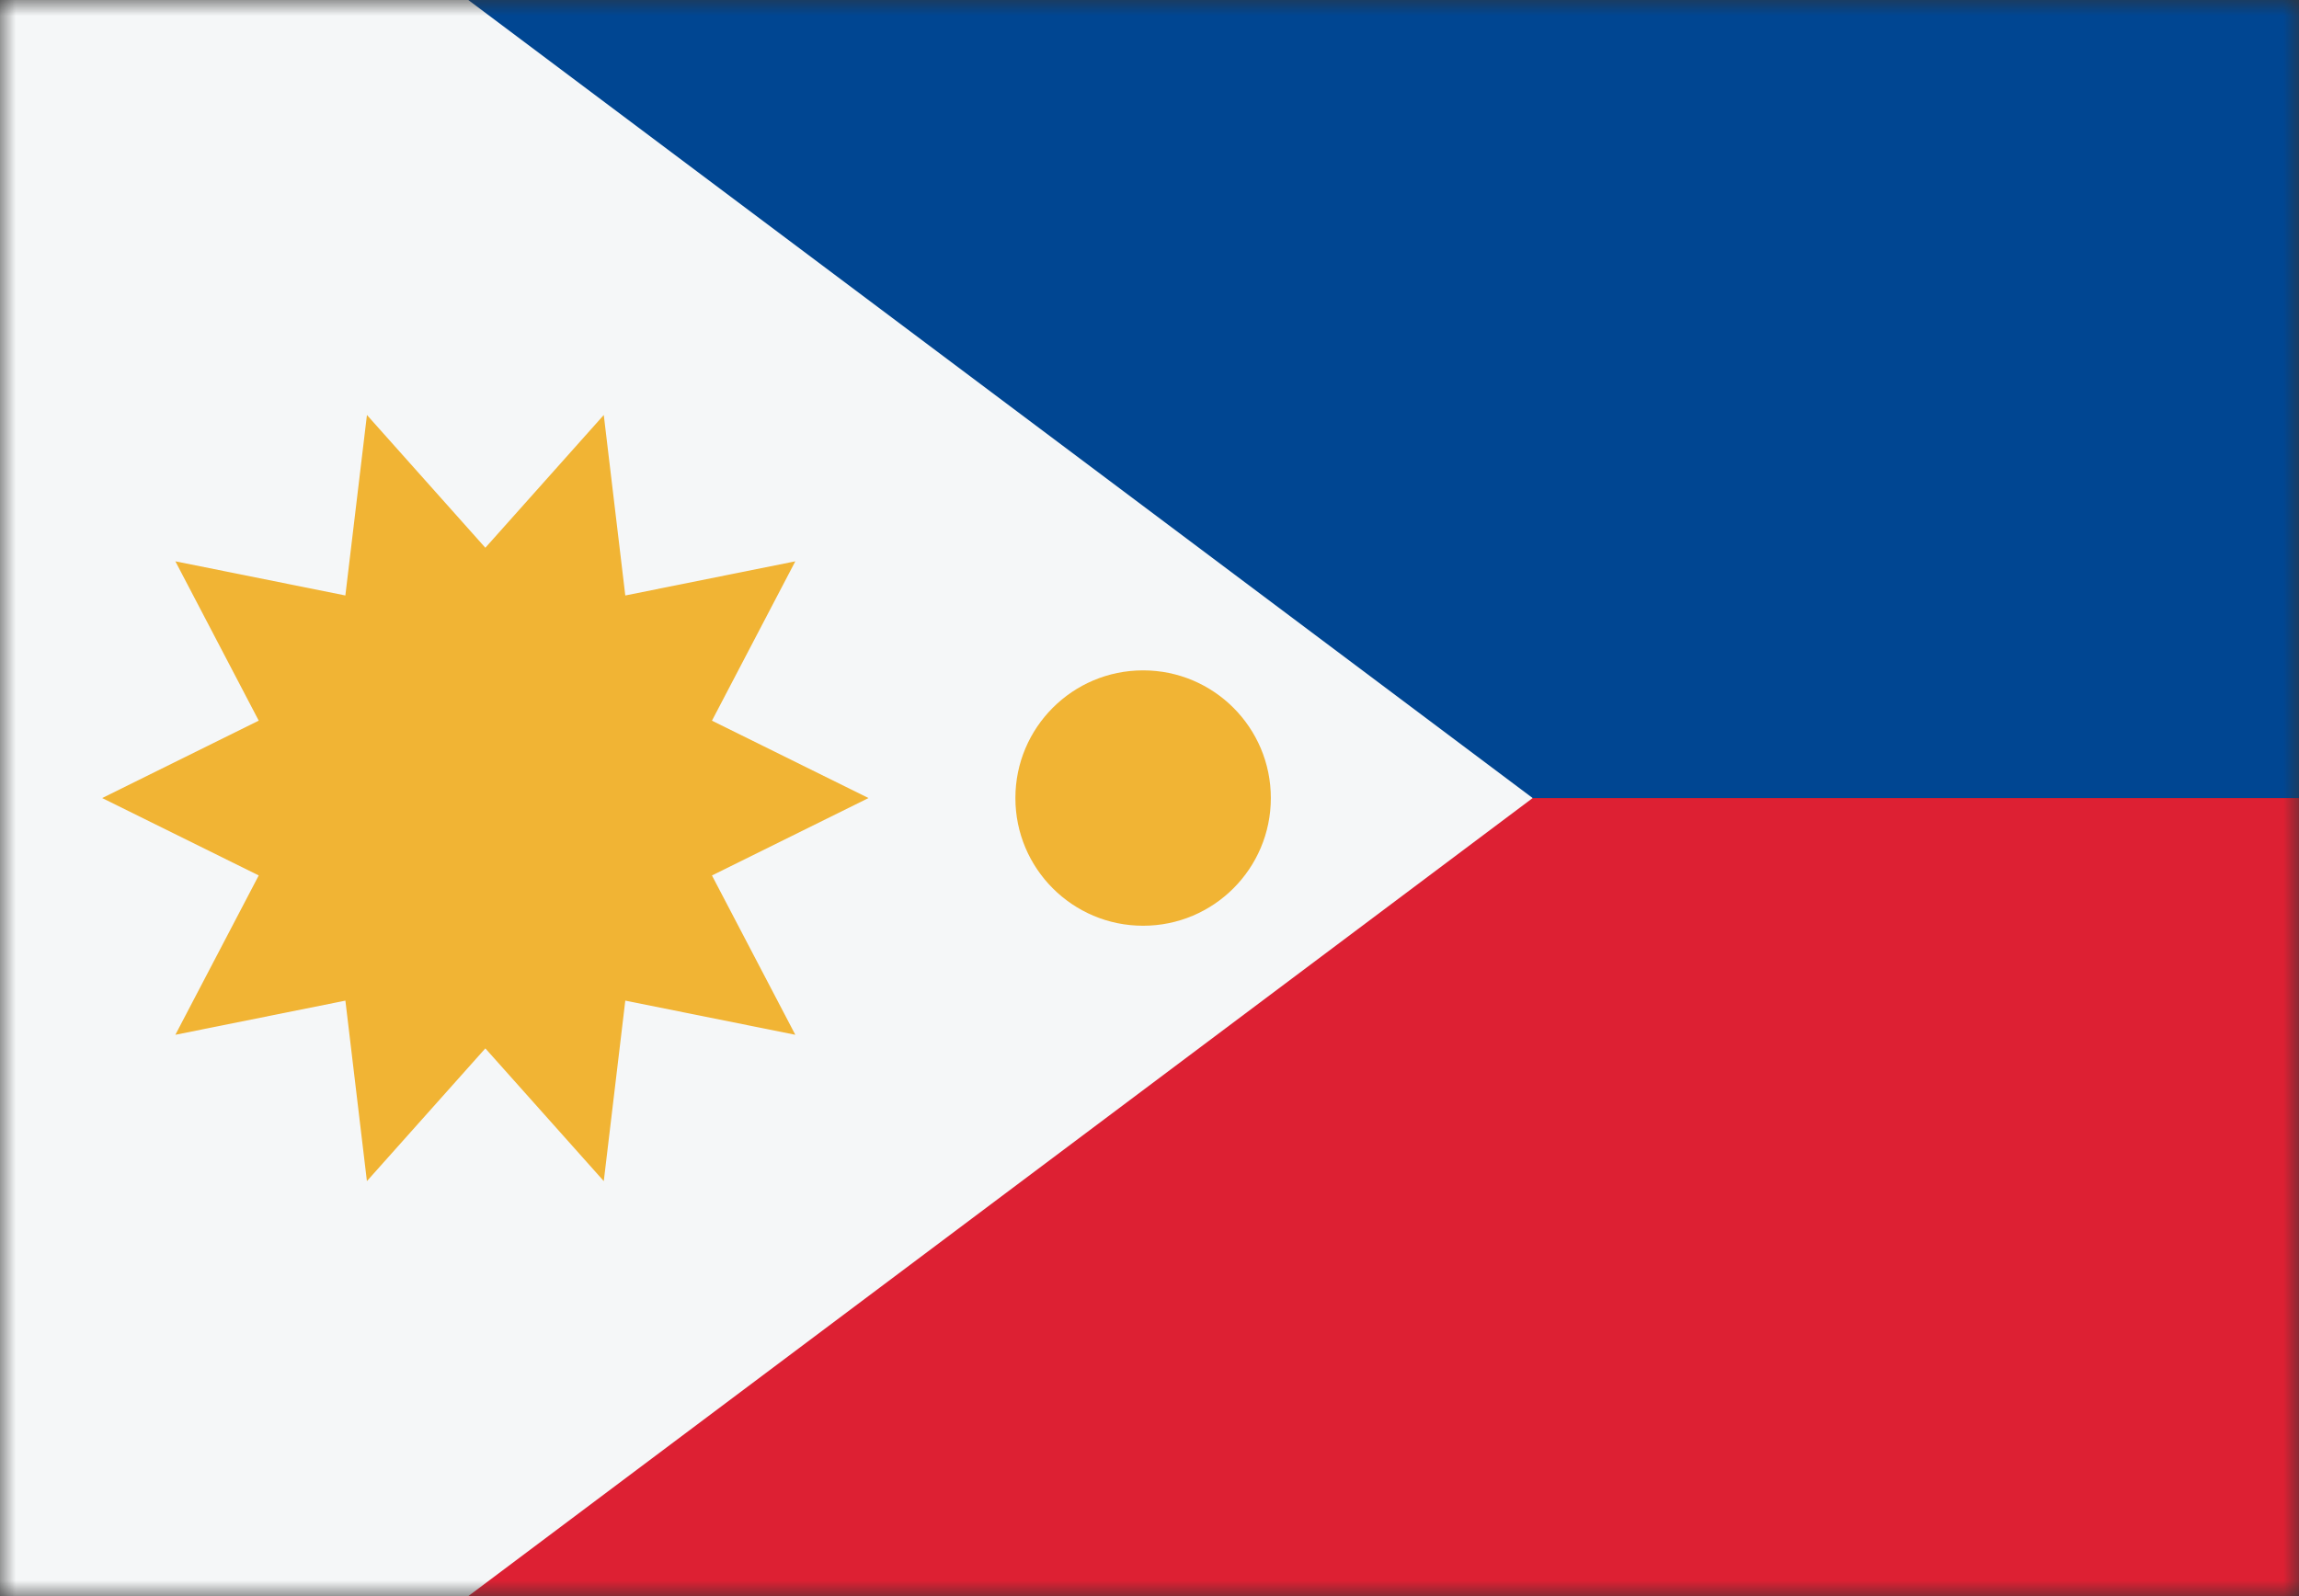 <svg width="72" height="50" viewBox="0 0 72 50" fill="none" xmlns="http://www.w3.org/2000/svg">
<rect x="0" y="0" width="72" height="50" fill="#333333" stroke="none"/>
<mask id="mask0_784_2777" style="mask-type:alpha" maskUnits="userSpaceOnUse" x="0" y="0" width="72" height="50">
<rect width="72" height="50" fill="#D9D9D9"/>
</mask>
<g mask="url(#mask0_784_2777)">
<rect y="50" width="25" height="72" transform="rotate(-90 0 50)" fill="#DD2033"/>
<rect y="25" width="25" height="72" transform="rotate(-90 0 25)" fill="#004692"/>
<path d="M48 25L0 -11V61L48 25Z" fill="#F5F7F8"/>
<path d="M27.2 25L22.297 27.425L24.908 32.416L19.583 31.346L18.909 37L15.2 32.842L11.491 37L10.817 31.346L5.492 32.416L8.103 27.424L3.2 25L8.103 22.575L5.492 17.584L10.816 18.654L11.492 13L15.2 17.159L18.909 13L19.583 18.654L24.908 17.584L22.297 22.576L27.2 25Z" fill="#F1B434"/>
<circle cx="35.8" cy="25" r="4" fill="#F1B434"/>
</g>
</svg>
